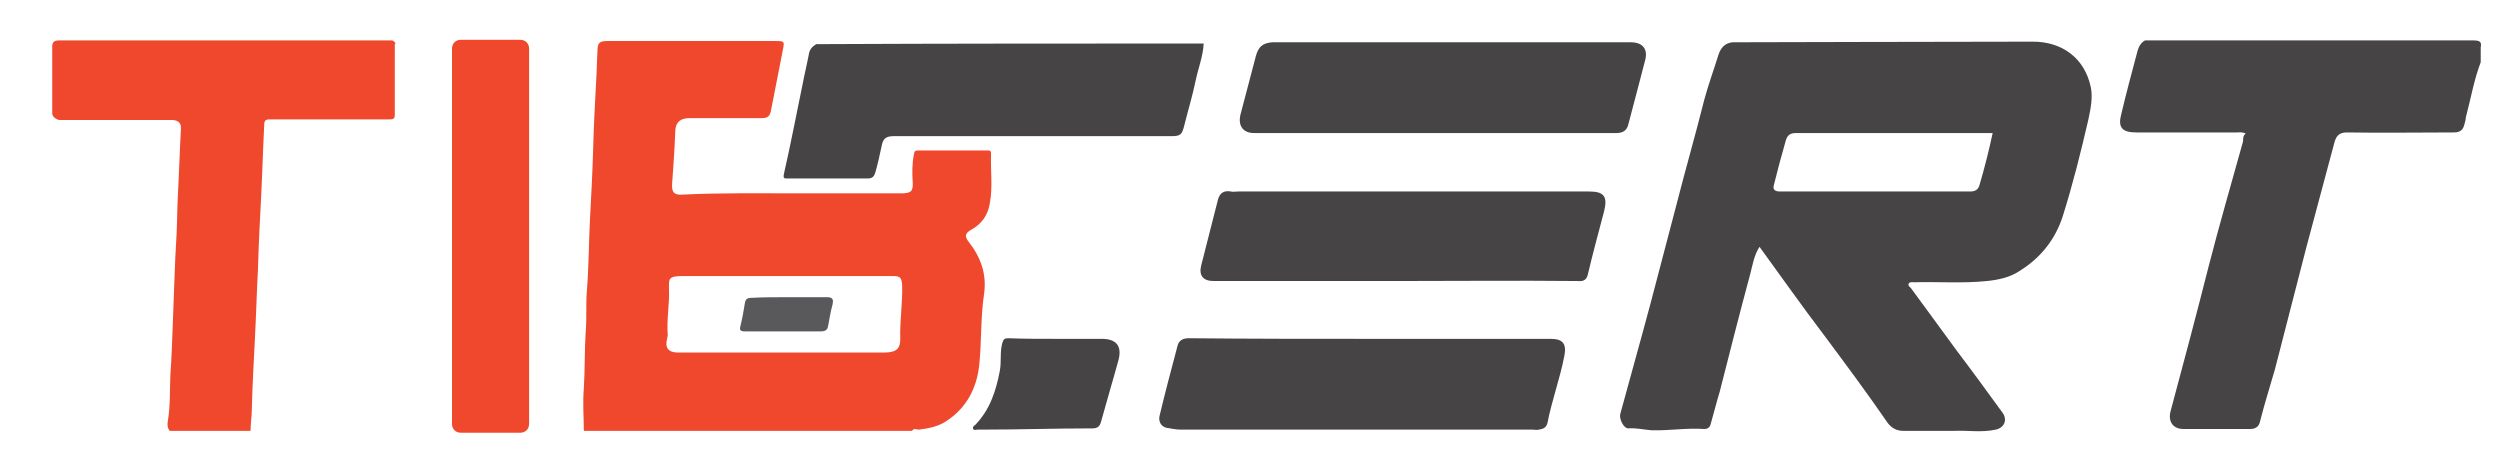 <?xml version="1.0" encoding="utf-8"?>
<!-- Generator: Adobe Illustrator 21.0.0, SVG Export Plug-In . SVG Version: 6.00 Build 0)  -->
<svg version="1.1" id="Layer_1" xmlns="http://www.w3.org/2000/svg" xmlns:xlink="http://www.w3.org/1999/xlink" x="0px" y="0px"
	 viewBox="0 0 402.1 75.2" style="enable-background:new 0 0 402.1 75.2;" xml:space="preserve">
<style type="text/css">
	.st0{fill:#464444;}
	.st1{fill:#EF482C;}
	.st2{fill:#59595B;}
</style>
<g>
	<path class="st0" d="M193.6,7c-0.1,2.1-0.9,4-1.3,6c-0.5,2.4-1.2,4.7-1.8,7.1c-0.4,1.6-0.6,1.8-2.2,1.8c-14.9,0-29.7,0-44.6,0
		c-1.3,0-1.7,0.5-1.9,1.6c-0.3,1.4-0.6,2.8-1,4.2c-0.2,0.6-0.4,1-1.2,1c-4.3,0-8.6,0-12.8,0c-0.6,0-0.9,0.1-0.7-0.8
		c1.1-4.8,2-9.6,3-14.4c0.3-1.6,0.7-3.2,1-4.8c0.1-0.7,0.5-1.2,1.2-1.6C152,7,172.8,7,193.6,7z"/>
	<path class="st0" d="M262.3,6.8c1.9,0,2.8,1.1,2.3,2.9c-0.9,3.5-1.8,6.9-2.7,10.3c-0.2,0.9-0.8,1.4-1.9,1.4c-19.4,0-38.9,0-58.3,0
		c-1.7,0-2.6-1.1-2.2-2.9c0.9-3.5,1.6-6,2.5-9.5c0.4-1.4,1-2.1,2.7-2.2C208.1,6.8,246.5,6.8,262.3,6.8z"/>
	<path class="st0" d="M397.8,6.5c-17.4,0-34.7,0-52.1,0c-0.2,0-0.5,0-0.7,0c-0.7,0.4-1,1-1.2,1.7c-0.9,3.4-1.8,6.7-2.6,10.1
		c-0.6,2.2,0.1,3,2.4,3c5.4,0,10.8,0,16.2,0c0.4,0,0.9-0.1,1.4,0.2c-0.6,0.4-0.3,1-0.5,1.5c-1.8,6.5-3.7,13-5.4,19.6
		c-2,7.9-4.1,15.8-6.2,23.6c-0.4,1.6,0.4,2.8,2.1,2.8c3.6,0,7.1,0,10.7,0c0.8,0,1.4-0.3,1.6-1.2c0.7-2.8,1.6-5.6,2.4-8.4
		c1.7-6.6,3.4-13.2,5.1-19.8c1.5-5.6,3-11.2,4.5-16.8c0.3-1,0.8-1.5,2-1.5c5.7,0.1,11.4,0,17.2,0c1.1,0,1.5-0.5,1.7-1.4
		c0.1-0.3,0.2-0.7,0.2-1c0.8-3,1.3-6,2.4-8.9c0-0.8,0-1.6,0-2.4C399.2,6.7,398.8,6.5,397.8,6.5z"/>
	<path class="st1" d="M63.6,7.1c0-0.3-0.3-0.6-0.6-0.6c-0.5,0-2.2,0-2.2,0s-35.4,0-51.3,0c-0.7,0-1.1,0.2-1.1,1c0,2.5,0,4.6,0,7.1
		c0,1.4,0,2.2,0,3.7c0.1,0.6,0.7,0.9,1.1,1c0.5,0,1,0,1.4,0c5.6,0,11.1,0,16.7,0c0.8,0,1.6,0.3,1.5,1.4c-0.2,3.6-0.3,7.3-0.5,10.9
		c-0.1,2-0.1,4.1-0.2,6.1c-0.3,4.7-0.4,9.5-0.6,14.2c-0.1,2.8-0.2,5.7-0.4,8.5c-0.1,2.4,0,4.9-0.4,7.3c-0.1,0.5-0.1,1.1,0.3,1.6h13
		c0-1.1,0.2-2.3,0.2-3.4c0.1-3.8,0.3-7.6,0.5-11.4c0.2-3.8,0.3-7.6,0.5-11.4c0.1-3.8,0.3-7.6,0.5-11.4c0.2-3.9,0.3-7.8,0.5-11.6
		c0-0.7,0.2-0.9,0.9-0.9c3.6,0,16.4,0,19.2,0c0.5,0,0.9,0,0.9-0.7c0-0.4,0-3.2,0-3.2v-4.8V7.1z"/>
	<path class="st0" d="M220.4,54.5c9.7,0,19.3,0,29,0c2,0,2.6,0.8,2.2,2.8c-0.7,3.6-2,7.1-2.7,10.7c-0.2,0.8-0.7,1-1.4,1.1
		c-0.3,0.1-0.6,0-1,0c-18.9,0-37.7,0-56.6,0c-0.8,0-1.6-0.2-2.3-0.3c-0.9-0.2-1.3-1.1-1.1-1.9c0.9-3.8,1.9-7.5,2.9-11.3
		c0.2-0.8,0.8-1.2,1.8-1.2C201,54.5,210.7,54.5,220.4,54.5z"/>
	<path class="st0" d="M224.5,45.2c-9.8,0-19.5,0-29.3,0c-1.7,0-2.4-0.9-2-2.5c0.9-3.5,1.8-7.1,2.7-10.6c0.3-1.1,1-1.5,2.1-1.3
		c0.3,0.1,0.7,0,1.1,0c18.8,0,37.7,0,56.5,0c2.4,0,3,0.8,2.4,3.2c-0.9,3.4-1.8,6.7-2.6,10.1c-0.2,0.9-0.7,1.2-1.6,1.1
		C244.1,45.1,234.3,45.2,224.5,45.2z"/>
	<path class="st0" d="M170,54.5c2.4,0,4.8,0,7.2,0c2.3,0,3.3,1.1,2.7,3.4c-0.9,3.3-1.9,6.6-2.8,9.9c-0.2,0.8-0.6,1.1-1.4,1.1
		c-5.9,0-11.9,0.2-17.8,0.2c-0.2,0-0.5,0-0.7,0c-0.2,0-0.6,0.2-0.7-0.2c-0.1-0.3,0.3-0.5,0.4-0.6c2.3-2.4,3.3-5.4,3.9-8.6
		c0.3-1.5,0-3,0.4-4.5c0.2-0.7,0.4-0.8,1-0.8C164.7,54.5,167.3,54.5,170,54.5z"/>
	<path class="st0" d="M336.3,14.1c-1-4.9-4.8-7.4-9.3-7.4c-12.6,0-44.9,0.1-48.3,0.1c-1.4,0.1-2,1.1-2.3,2c-0.8,2.6-1.6,4.7-2.3,7.3
		c-1.4,5.6-3,11.1-4.4,16.6c-1.4,5.3-2.8,10.7-4.2,16c-1.6,6-3.3,12-4.9,17.9c-0.2,0.7,0.5,2.3,1.3,2.3c1.2-0.1,2.4,0.2,3.7,0.3
		c2.8,0.1,5.6-0.4,8.5-0.2c0.8,0,1-0.5,1.1-1c0.5-1.7,0.9-3.4,1.4-5c1.6-6.3,3.2-12.6,4.9-18.9c0.4-1.5,0.6-3,1.5-4.4
		c3.5,4.8,6.8,9.5,10.3,14.1c3.5,4.7,7,9.4,10.3,14.2c0.6,0.8,1.4,1.3,2.5,1.3c2.7,0,5.4,0,8.2,0c2.2-0.1,4.4,0.3,6.7-0.2
		c1.4-0.3,1.9-1.6,1.1-2.7c-2.4-3.3-4.8-6.6-7.3-9.9c-2.5-3.4-4.9-6.7-7.4-10.1c-0.1-0.2-0.6-0.4-0.4-0.8c0.2-0.3,0.6-0.2,0.9-0.2
		c3.9-0.1,7.8,0.2,11.7-0.2c1.9-0.2,3.7-0.6,5.2-1.6c3.4-2.1,5.8-5.1,7-8.9c1.6-5.1,2.9-10.3,4.1-15.5
		C336.3,17.3,336.6,15.7,336.3,14.1z M318.4,29.7c-0.2,0.8-0.7,1.1-1.5,1.1c-10.2,0-20.4,0-30.6,0c-0.8,0-1.2-0.3-1-1
		c0.6-2.4,1.2-4.7,1.9-7.1c0.2-0.8,0.6-1.3,1.6-1.3c10.4,0,20.9,0,31.3,0c0.1,0,0.2,0,0.4,0C319.9,24.2,319.2,27,318.4,29.7z"/>
	<path class="st1" d="M156.3,36.9c1.6-0.9,2.6-2.3,2.9-4.2c0.5-2.6,0.1-5.3,0.2-8c0-0.6-0.4-0.5-0.7-0.5c-3.7,0-7.4,0-11,0
		c-0.5,0-0.6,0.1-0.7,0.6c-0.3,1.5-0.3,3-0.2,4.5c0.1,1.5-0.3,1.8-1.9,1.8c-5.5,0-11,0-16.6,0c-6.2,0-12.4-0.1-18.5,0.2
		c-1.3,0.1-1.8-0.3-1.7-1.7c0.2-2.8,0.4-5.5,0.5-8.3c0-1.7,0.9-2.3,2.3-2.3c3.9,0,7.8,0,11.6,0c1,0,1.3-0.3,1.5-1.2
		c0.6-3.2,1.3-6.5,1.9-9.7c0.3-1.5,0.3-1.5-1.3-1.5c-9,0-17.9,0-26.9,0c-1.3,0-1.6,0.3-1.6,1.6c-0.1,1.5-0.1,3-0.2,4.5
		c-0.2,3.8-0.4,7.5-0.5,11.3c-0.1,3.7-0.3,7.4-0.5,11.1c-0.2,3.9-0.2,7.8-0.5,11.6c-0.2,2.2,0,4.4-0.2,6.7c-0.2,3-0.1,6-0.3,9.1
		c-0.2,2.3,0,4.6,0,6.8c17.6,0,35.2,0,52.8,0c0.3-0.5,0.7-0.2,1.1-0.2c1.6-0.2,3.2-0.5,4.6-1.5c3.1-2.1,4.7-5.2,5.1-8.9
		c0.4-3.9,0.2-7.7,0.8-11.6c0.4-3.1-0.6-5.8-2.5-8.2C155.1,38,155.2,37.5,156.3,36.9z M144.8,54.6c0,1.5-0.7,2.1-2.5,2.1
		c-9.6,0-19.3,0-28.9,0c-1.5,0-3,0-4.4,0c-1.5,0-2.1-0.8-1.7-2.2c0-0.2,0.1-0.4,0.1-0.6c-0.2-2.5,0.3-4.9,0.2-7.4
		c0-1.6-0.2-2.1,2.2-2.1c2.6,0,5.2,0,7.8,0c3,0,6.1,0,9.1,0c5.7,0,11.4,0,17,0c1.1,0,1.3,0.3,1.4,1.4
		C145.2,48.7,144.7,51.6,144.8,54.6z"/>
	<path class="st2" d="M126.8,47.8c2.1,0,4.2,0,6.2,0c0.9,0,1.1,0.3,0.9,1.2c-0.3,1.1-0.5,2.3-0.7,3.4c-0.1,0.7-0.5,0.9-1.2,0.9
		c-4.1,0-8.1,0-12.2,0c-0.7,0-0.9-0.2-0.7-0.9c0.3-1.2,0.5-2.4,0.7-3.6c0.1-0.7,0.4-0.9,1.1-0.9C122.8,47.8,124.8,47.8,126.8,47.8
		C126.8,47.8,126.8,47.8,126.8,47.8z"/>
	<path class="st1" d="M83.7,69.6h-9.6c-0.8,0-1.4-0.6-1.4-1.4V7.8c0-0.8,0.6-1.4,1.4-1.4h9.6c0.8,0,1.4,0.6,1.4,1.4v60.4
		C85.1,69,84.5,69.6,83.7,69.6z"/>
</g>
</svg>

